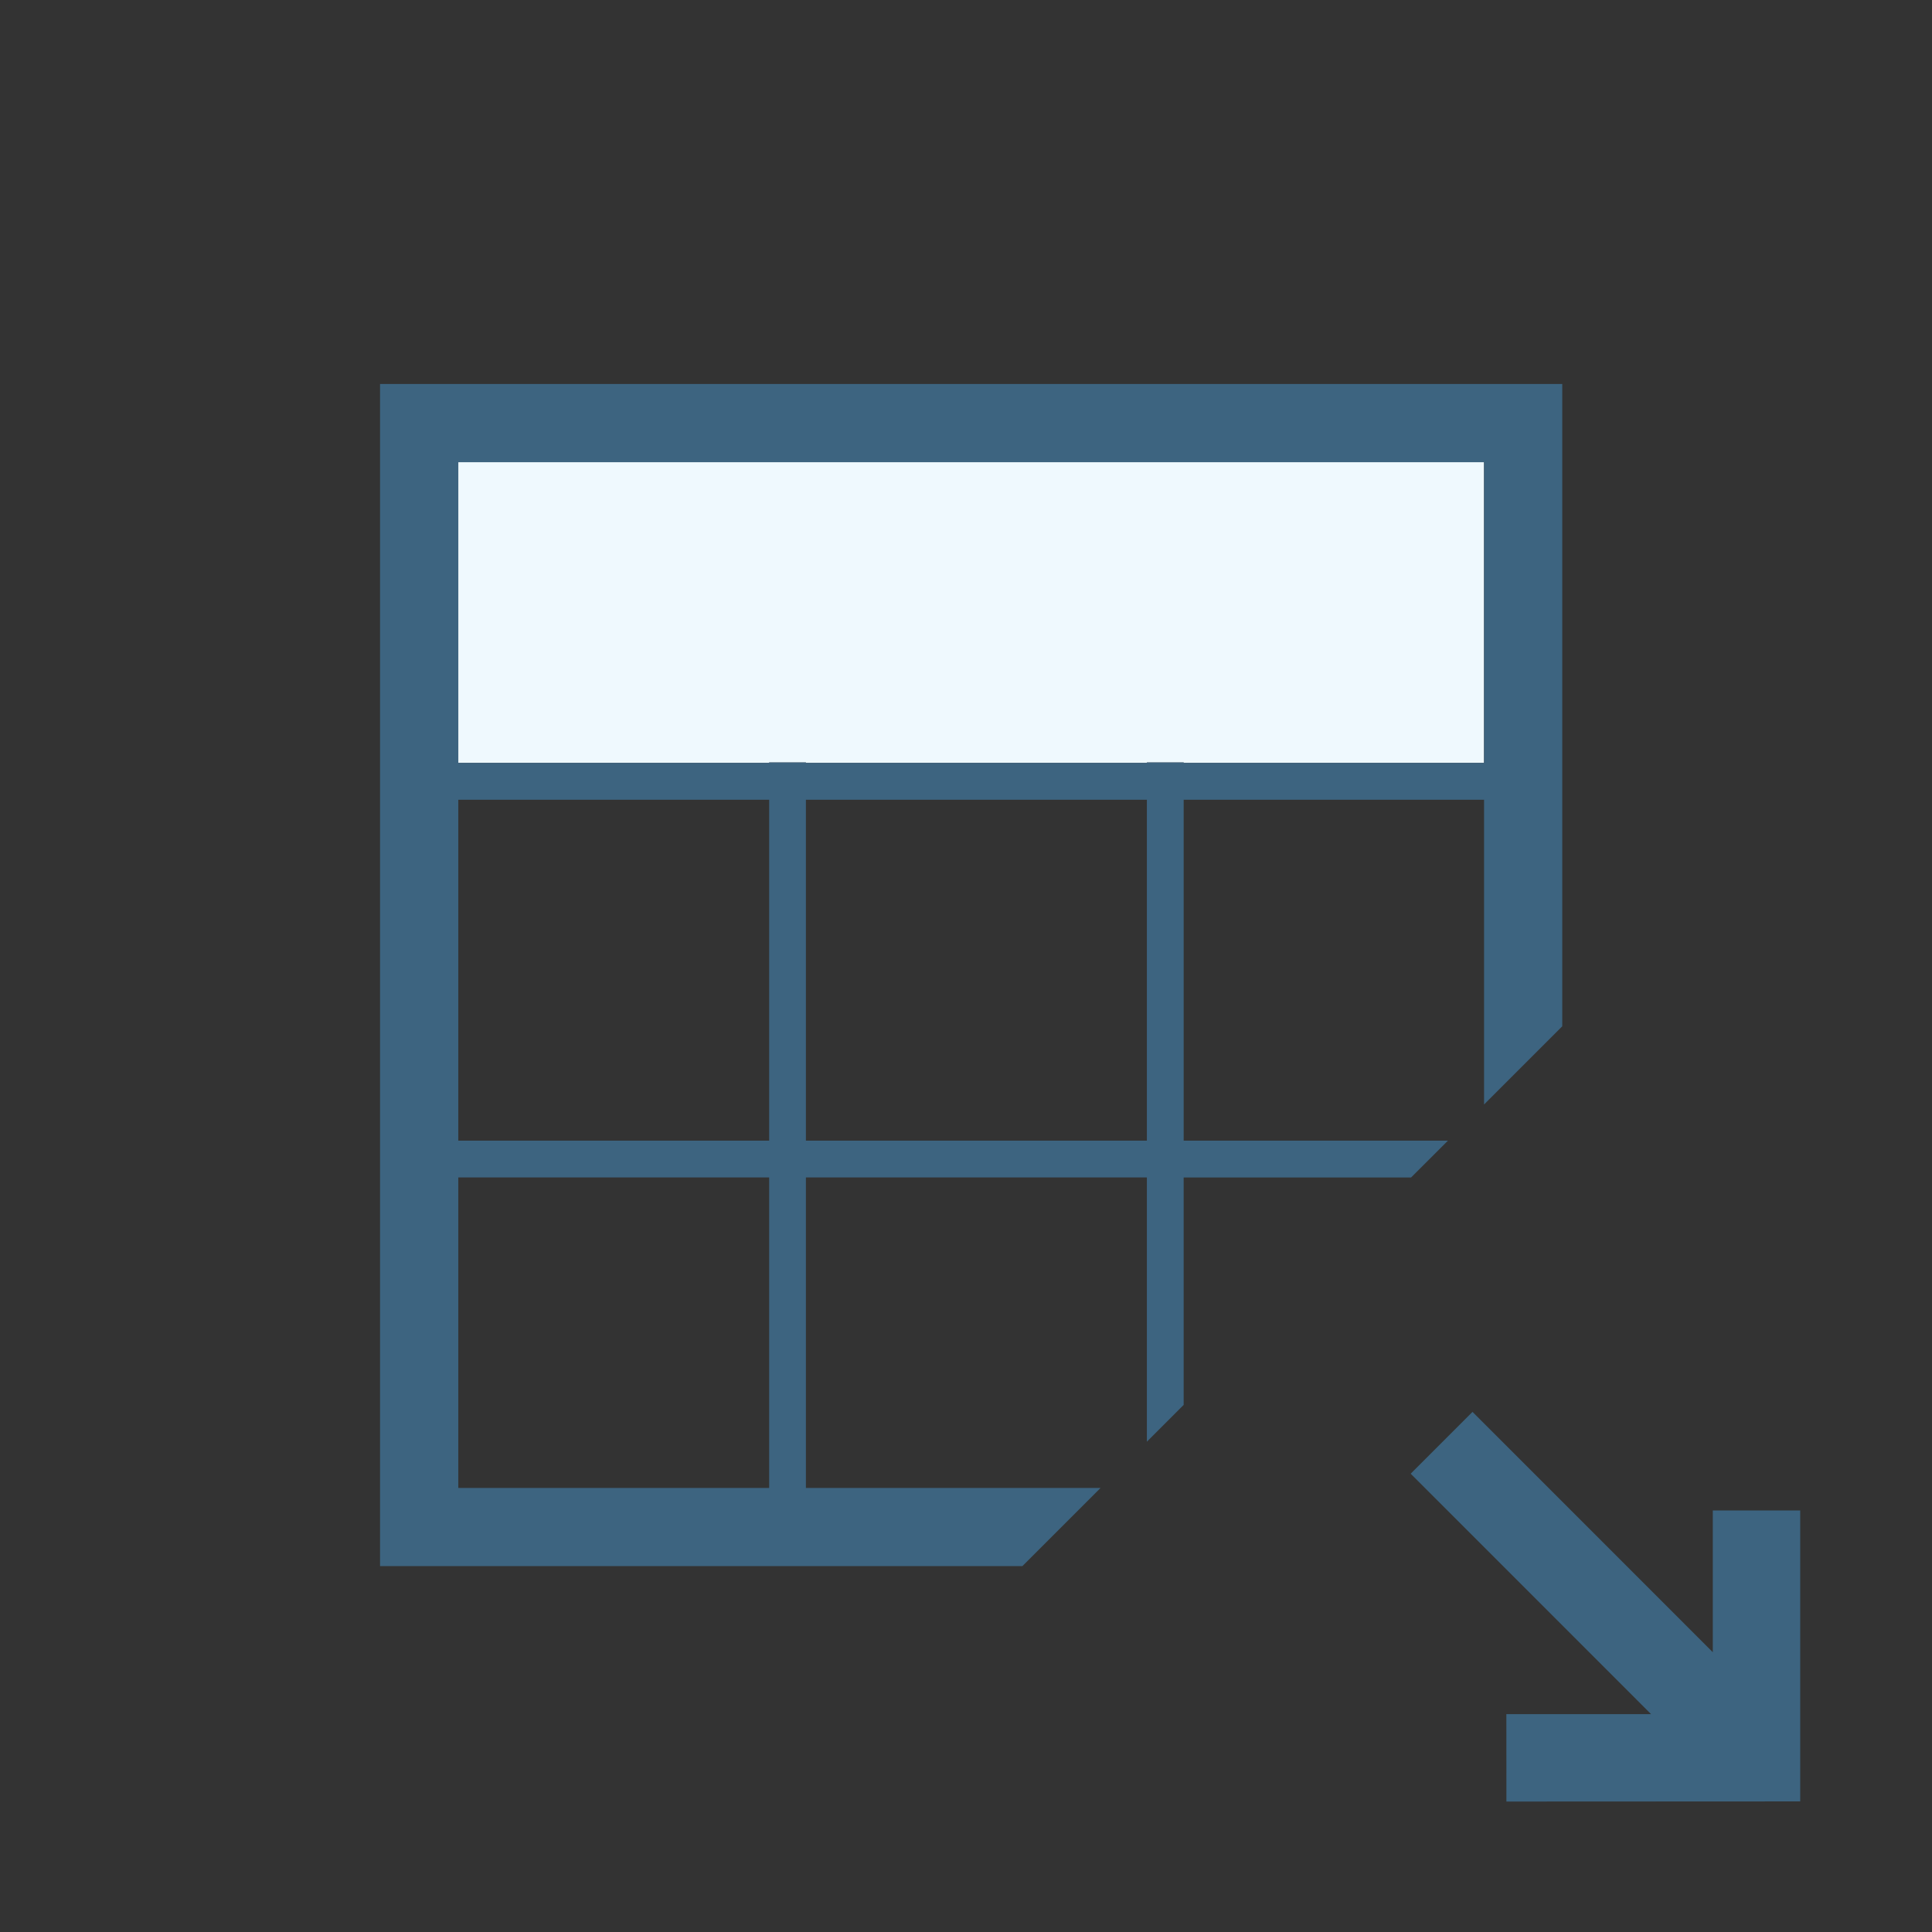 <?xml version="1.0" encoding="utf-8"?>
<!-- Generator: Adobe Illustrator 17.0.0, SVG Export Plug-In . SVG Version: 6.00 Build 0)  -->
<svg version="1.1" id="Layer_1" xmlns="http://www.w3.org/2000/svg" xmlns:xlink="http://www.w3.org/1999/xlink" x="0px" y="0px"
	 width="42px" height="42px" viewBox="0 0 42 42" enable-background="new 0 0 42 42" xml:space="preserve">
<rect x="0" y="0" width="42" height="42" fill="#333333" stroke="none"/>
<g>
	<rect x="9.963" y="17.386" fill="none" width="6.758" height="7.411"/>
	<rect x="17.52" y="17.386" fill="none" width="7.412" height="7.411"/>
	<rect x="9.963" y="25.597" fill="none" width="6.758" height="6.75"/>
	<polygon fill="#3D6480" points="37.235,32.836 37.235,35.918 32.011,30.693 30.667,32.037 35.892,37.263 32.747,37.263 
		32.748,39.164 39.135,39.161 39.135,32.836 	"/>
	<polygon fill="#EFF9FE" points="25.732,16.585 32.262,16.585 32.262,10.047 9.963,10.047 9.963,16.585 16.72,16.585 16.72,16.576 
		17.52,16.576 17.52,16.585 24.932,16.585 24.932,16.576 25.732,16.576 	"/>
	<path fill="#3D6480" d="M31.477,24.797h-5.745v-7.411h6.53v6.625l1.7-1.7V8.347h-25.7v25.699h13.964l1.699-1.699H17.52v-6.75h7.412
		v5.744l0.8-0.8v-4.944h4.944L31.477,24.797z M16.72,32.347H9.963v-6.75h6.758V32.347z M16.72,24.797H9.963v-7.411h6.758V24.797z
		 M24.932,24.797H17.52v-7.411h7.412V24.797z M24.932,16.576v0.009H17.52v-0.009h-0.8v0.009H9.963v-6.538h22.3v6.538h-6.53v-0.009
		H24.932z"/>
</g>
</svg>

